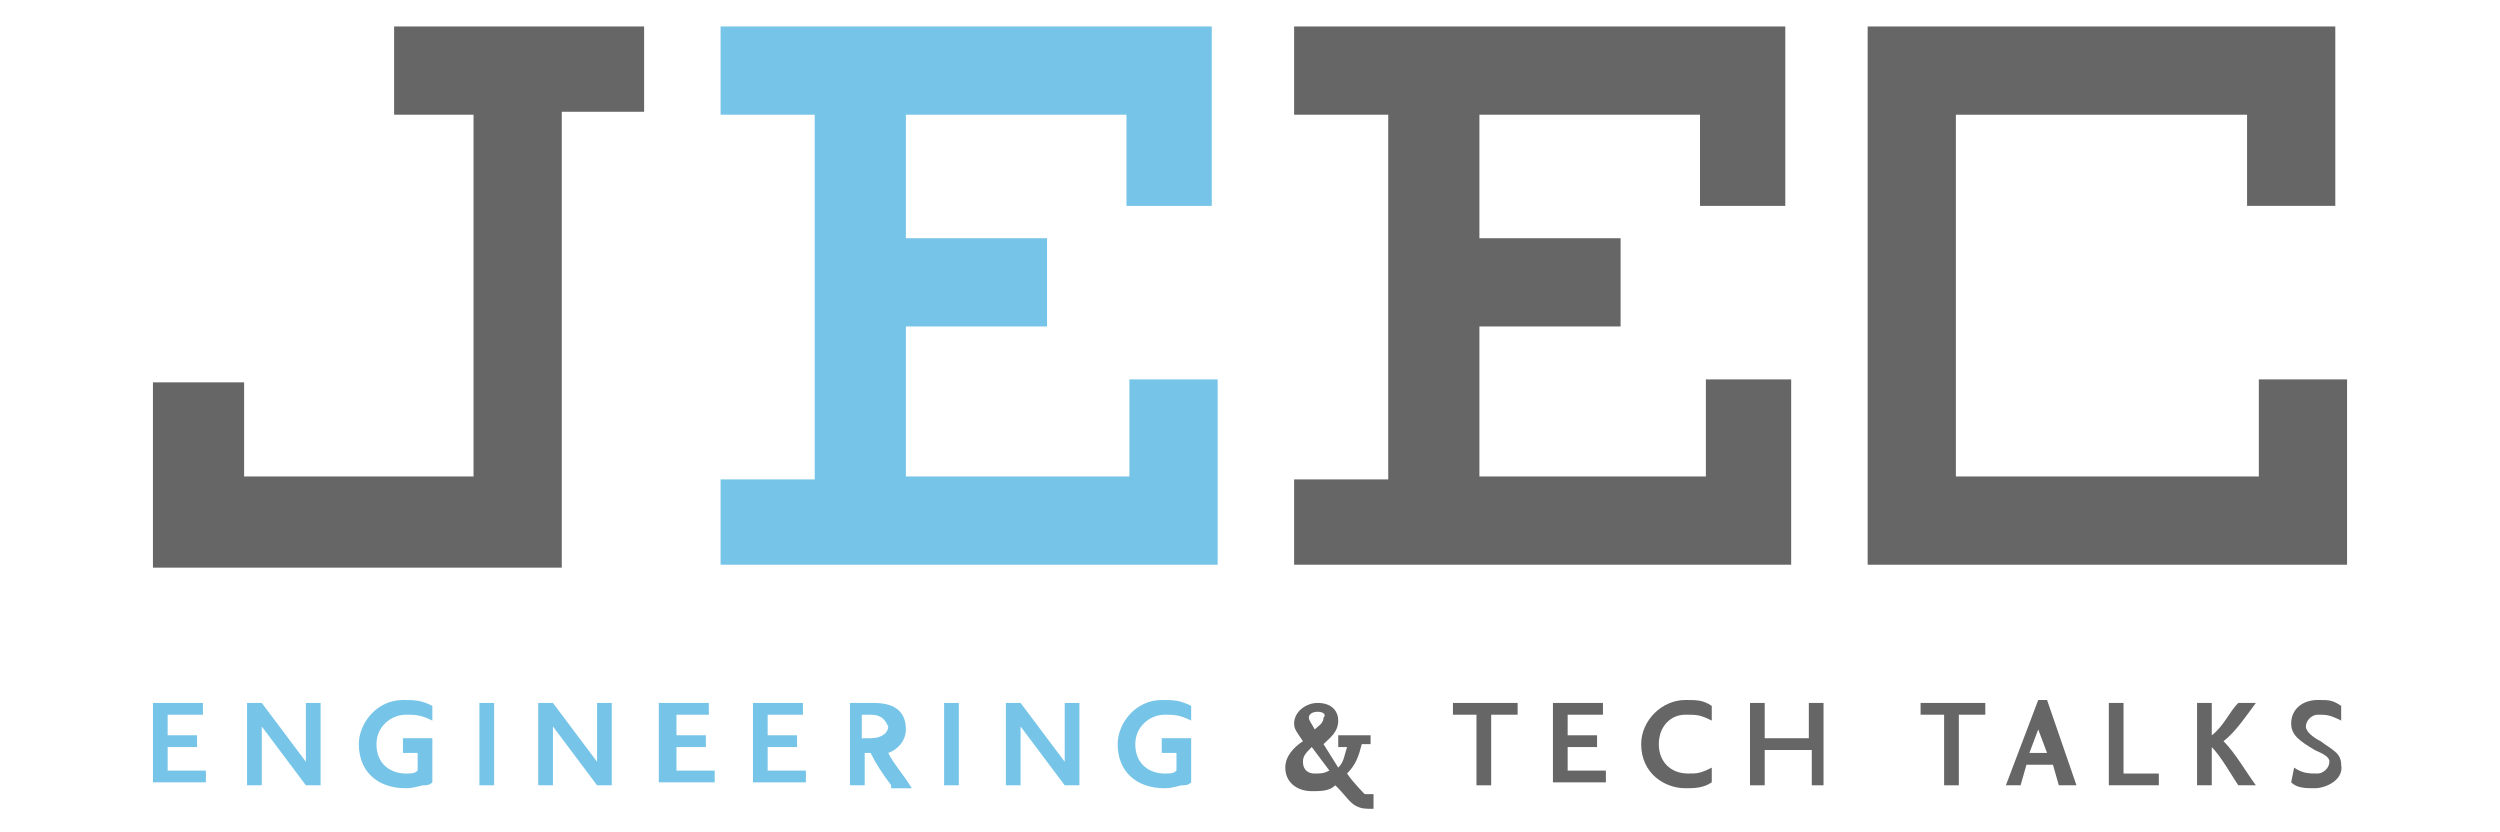 <?xml version="1.0" encoding="utf-8"?>
<!-- Generator: Adobe Illustrator 23.1.0, SVG Export Plug-In . SVG Version: 6.00 Build 0)  -->
<svg version="1.1" id="Layer_1" xmlns="http://www.w3.org/2000/svg" xmlns:xlink="http://www.w3.org/1999/xlink" x="0px" y="0px"
	 viewBox="0 0 85 28.3" style="enable-background:new 0 0 85 28.3;" xml:space="preserve" fill-opacity="0.6">
<style type="text/css">
	.st0{fill:#1B9DD9;}
	.st1{fill-rule:evenodd;clip-rule:evenodd;}
	.st2{fill-rule:evenodd;clip-rule:evenodd;fill:#1B9DD9;}
</style>
<g id="Camada_1">
	<g id="XMLID_67_">
		<g id="XMLID_78_">
			<path id="XMLID_141_" class="st0" d="M5.2,26.7v-2.8h1.7v0.4H5.7V25h1v0.4h-1v0.8H7v0.4H5.2V26.7z"/>
			<path id="XMLID_139_" class="st0" d="M10.4,26.7l-1.5-2v2H8.4v-2.8h0.5l1.5,2v-2h0.5v2.8H10.4z"/>
			<path id="XMLID_137_" class="st0" d="M14.4,26.7c-0.1,0-0.3,0.1-0.6,0.1c-1,0-1.6-0.6-1.6-1.5c0-0.7,0.6-1.5,1.5-1.5
				c0.4,0,0.6,0,1,0.2v0.5c-0.4-0.2-0.6-0.2-0.9-0.2c-0.5,0-1,0.4-1,1c0,0.7,0.5,1,1,1c0.2,0,0.3,0,0.4-0.1v-0.6h-0.5v-0.5h1v1.5
				C14.6,26.7,14.5,26.7,14.4,26.7z"/>
			<path id="XMLID_135_" class="st0" d="M16.3,26.7v-2.8h0.5v2.8H16.3z"/>
			<path id="XMLID_133_" class="st0" d="M20.3,26.7l-1.5-2v2h-0.5v-2.8h0.5l1.5,2v-2h0.5v2.8H20.3z"/>
			<path id="XMLID_131_" class="st0" d="M22.4,26.7v-2.8h1.7v0.4H23V25h1v0.4h-1v0.8h1.3v0.4h-1.9V26.7z"/>
			<path id="XMLID_129_" class="st0" d="M25.6,26.7v-2.8h1.7v0.4h-1.2V25h1v0.4h-1v0.8h1.3v0.4h-1.8V26.7z"/>
			<path id="XMLID_126_" class="st0" d="M30.3,26.7c-0.3-0.4-0.5-0.7-0.7-1.1h-0.2v1.1h-0.5v-2.8c0.3,0,0.6,0,0.8,0
				c0.6,0,1.1,0.2,1.1,0.9c0,0.4-0.3,0.7-0.6,0.8c0.2,0.4,0.5,0.7,0.8,1.2h-0.7V26.7z M29.6,24.3L29.6,24.3h-0.3v0.8h0.3
				c0.4,0,0.6-0.2,0.6-0.4C30.1,24.5,30,24.3,29.6,24.3z"/>
			<path id="XMLID_124_" class="st0" d="M32.1,26.7v-2.8h0.5v2.8H32.1z"/>
			<path id="XMLID_122_" class="st0" d="M36.2,26.7l-1.5-2v2h-0.5v-2.8h0.5l1.5,2v-2h0.5v2.8H36.2z"/>
			<path id="XMLID_118_" class="st0" d="M40.2,26.7c-0.1,0-0.3,0.1-0.6,0.1c-1,0-1.6-0.6-1.6-1.5c0-0.7,0.6-1.5,1.5-1.5
				c0.4,0,0.6,0,1,0.2v0.5c-0.4-0.2-0.6-0.2-0.9-0.2c-0.5,0-1,0.4-1,1c0,0.7,0.5,1,1,1c0.2,0,0.3,0,0.4-0.1v-0.6h-0.5v-0.5h1v1.5
				C40.4,26.7,40.3,26.7,40.2,26.7z"/>
			<path id="XMLID_103_" d="M46.7,27.5c-0.3,0-0.4,0-0.6-0.1c-0.2-0.1-0.4-0.4-0.6-0.6l-0.1-0.1c-0.2,0.2-0.5,0.2-0.8,0.2
				c-0.5,0-0.9-0.3-0.9-0.8c0-0.4,0.3-0.7,0.6-0.9c-0.2-0.3-0.3-0.4-0.3-0.6c0-0.4,0.4-0.7,0.8-0.7c0.5,0,0.7,0.3,0.7,0.6
				c0,0.4-0.3,0.6-0.5,0.8l0.5,0.8c0.2-0.2,0.2-0.4,0.3-0.7h-0.3V25h1.1v0.3h-0.3c-0.1,0.4-0.2,0.7-0.5,1c0.2,0.3,0.6,0.7,0.6,0.7
				s0.1,0,0.3,0V27.5z M44.6,25.4c-0.2,0.2-0.3,0.3-0.3,0.5c0,0.3,0.2,0.4,0.4,0.4s0.3,0,0.5-0.1L44.6,25.4z M44.8,24.2
				c-0.2,0-0.3,0.1-0.3,0.2s0.1,0.2,0.2,0.4c0.1-0.1,0.3-0.2,0.3-0.4C45.1,24.3,45,24.2,44.8,24.2z"/>
			<path id="XMLID_101_" d="M50.7,24.3v2.4h-0.5v-2.4h-0.8v-0.4h2.2v0.4H50.7z"/>
			<path id="XMLID_99_" d="M52.8,26.7v-2.8h1.7v0.4h-1.2V25h1v0.4h-1v0.8h1.3v0.4h-1.8V26.7z"/>
			<path id="XMLID_97_" d="M57.3,26.8c-0.7,0-1.5-0.5-1.5-1.5c0-0.8,0.7-1.5,1.5-1.5c0.4,0,0.6,0,0.9,0.2v0.5
				c-0.4-0.2-0.5-0.2-0.9-0.2c-0.5,0-0.9,0.4-0.9,1s0.4,1,1,1c0.3,0,0.4,0,0.8-0.2v0.5C57.9,26.8,57.6,26.8,57.3,26.8z"/>
			<path id="XMLID_95_" d="M61.6,26.7v-1.2H60v1.2h-0.5v-2.8H60v1.2h1.5v-1.2H62v2.8H61.6z"/>
			<path id="XMLID_93_" d="M66.6,24.3v2.4h-0.5v-2.4h-0.8v-0.4h2.2v0.4H66.6z"/>
			<path id="XMLID_90_" d="M70,26.7L69.8,26h-0.9l-0.2,0.7h-0.5l1.1-2.9h0.3l1,2.9H70z M69.3,24.8L69,25.6h0.6L69.3,24.8z"/>
			<path id="XMLID_88_" d="M71.7,26.7v-2.8h0.5v2.4h1.2v0.4H71.7z"/>
			<path id="XMLID_84_" d="M76.1,26.7c-0.2-0.3-0.6-1-0.9-1.3v1.3h-0.5v-2.8h0.5V25c0.4-0.3,0.6-0.8,0.9-1.1h0.6
				c-0.3,0.4-0.7,1-1.1,1.3c0.4,0.4,0.8,1.1,1.1,1.5H76.1z"/>
			<path id="XMLID_80_" d="M78.7,26.8c-0.3,0-0.6,0-0.8-0.2l0.1-0.5c0.3,0.2,0.5,0.2,0.8,0.2c0.2,0,0.4-0.2,0.4-0.4
				c0-0.2-0.3-0.3-0.5-0.4c-0.5-0.3-0.8-0.5-0.8-0.9c0-0.5,0.4-0.8,0.9-0.8c0.4,0,0.5,0,0.8,0.2v0.5c-0.4-0.2-0.5-0.2-0.8-0.2
				c-0.2,0-0.4,0.2-0.4,0.4c0,0.2,0.3,0.4,0.5,0.5c0.4,0.3,0.7,0.4,0.7,0.8C79.7,26.5,79.1,26.8,78.7,26.8z"/>
		</g>
		<polygon id="XMLID_76_" class="st1" points="5.2,19.3 5.2,13 8.3,13 8.3,16.2 16.1,16.2 16.1,3.9 13.4,3.9 13.4,0.9 21.9,0.9 
			21.9,3.8 19.1,3.8 19.1,19.3 		"/>
		<polygon id="XMLID_74_" class="st2" points="27.7,16.3 27.7,3.9 24.5,3.9 24.5,0.9 41.2,0.9 41.2,7 38.3,7 38.3,3.9 30.8,3.9 
			30.8,8.1 35.6,8.1 35.6,11.1 30.8,11.1 30.8,16.2 38.4,16.2 38.4,12.9 41.4,12.9 41.4,19.2 24.5,19.2 24.5,16.3 		"/>
		<polygon id="XMLID_73_" class="st1" points="47.2,16.3 47.2,3.9 44,3.9 44,0.9 60.7,0.9 60.7,7 57.8,7 57.8,3.9 50.3,3.9 
			50.3,8.1 55.1,8.1 55.1,11.1 50.3,11.1 50.3,16.2 58,16.2 58,12.9 60.9,12.9 60.9,19.2 44,19.2 44,16.3 		"/>
		<g id="JIBzxw_1_">
			<g id="XMLID_69_">
				<path id="XMLID_71_" class="st1" d="M63.5,0.9c5.3,0,10.6,0,15.9,0c0,2.1,0,4.1,0,6.1c-1,0-2,0-3,0c0-1,0-2.1,0-3.1
					c-3.3,0-6.6,0-9.9,0c0,4.1,0,8.2,0,12.3c3.4,0,6.9,0,10.3,0c0-1.1,0-2.2,0-3.3c1,0,2,0,3,0c0,2.1,0,4.2,0,6.3
					c-5.4,0-10.9,0-16.3,0C63.5,13.1,63.5,7,63.5,0.9z"/>
			</g>
		</g>
	</g>
</g>
</svg>
